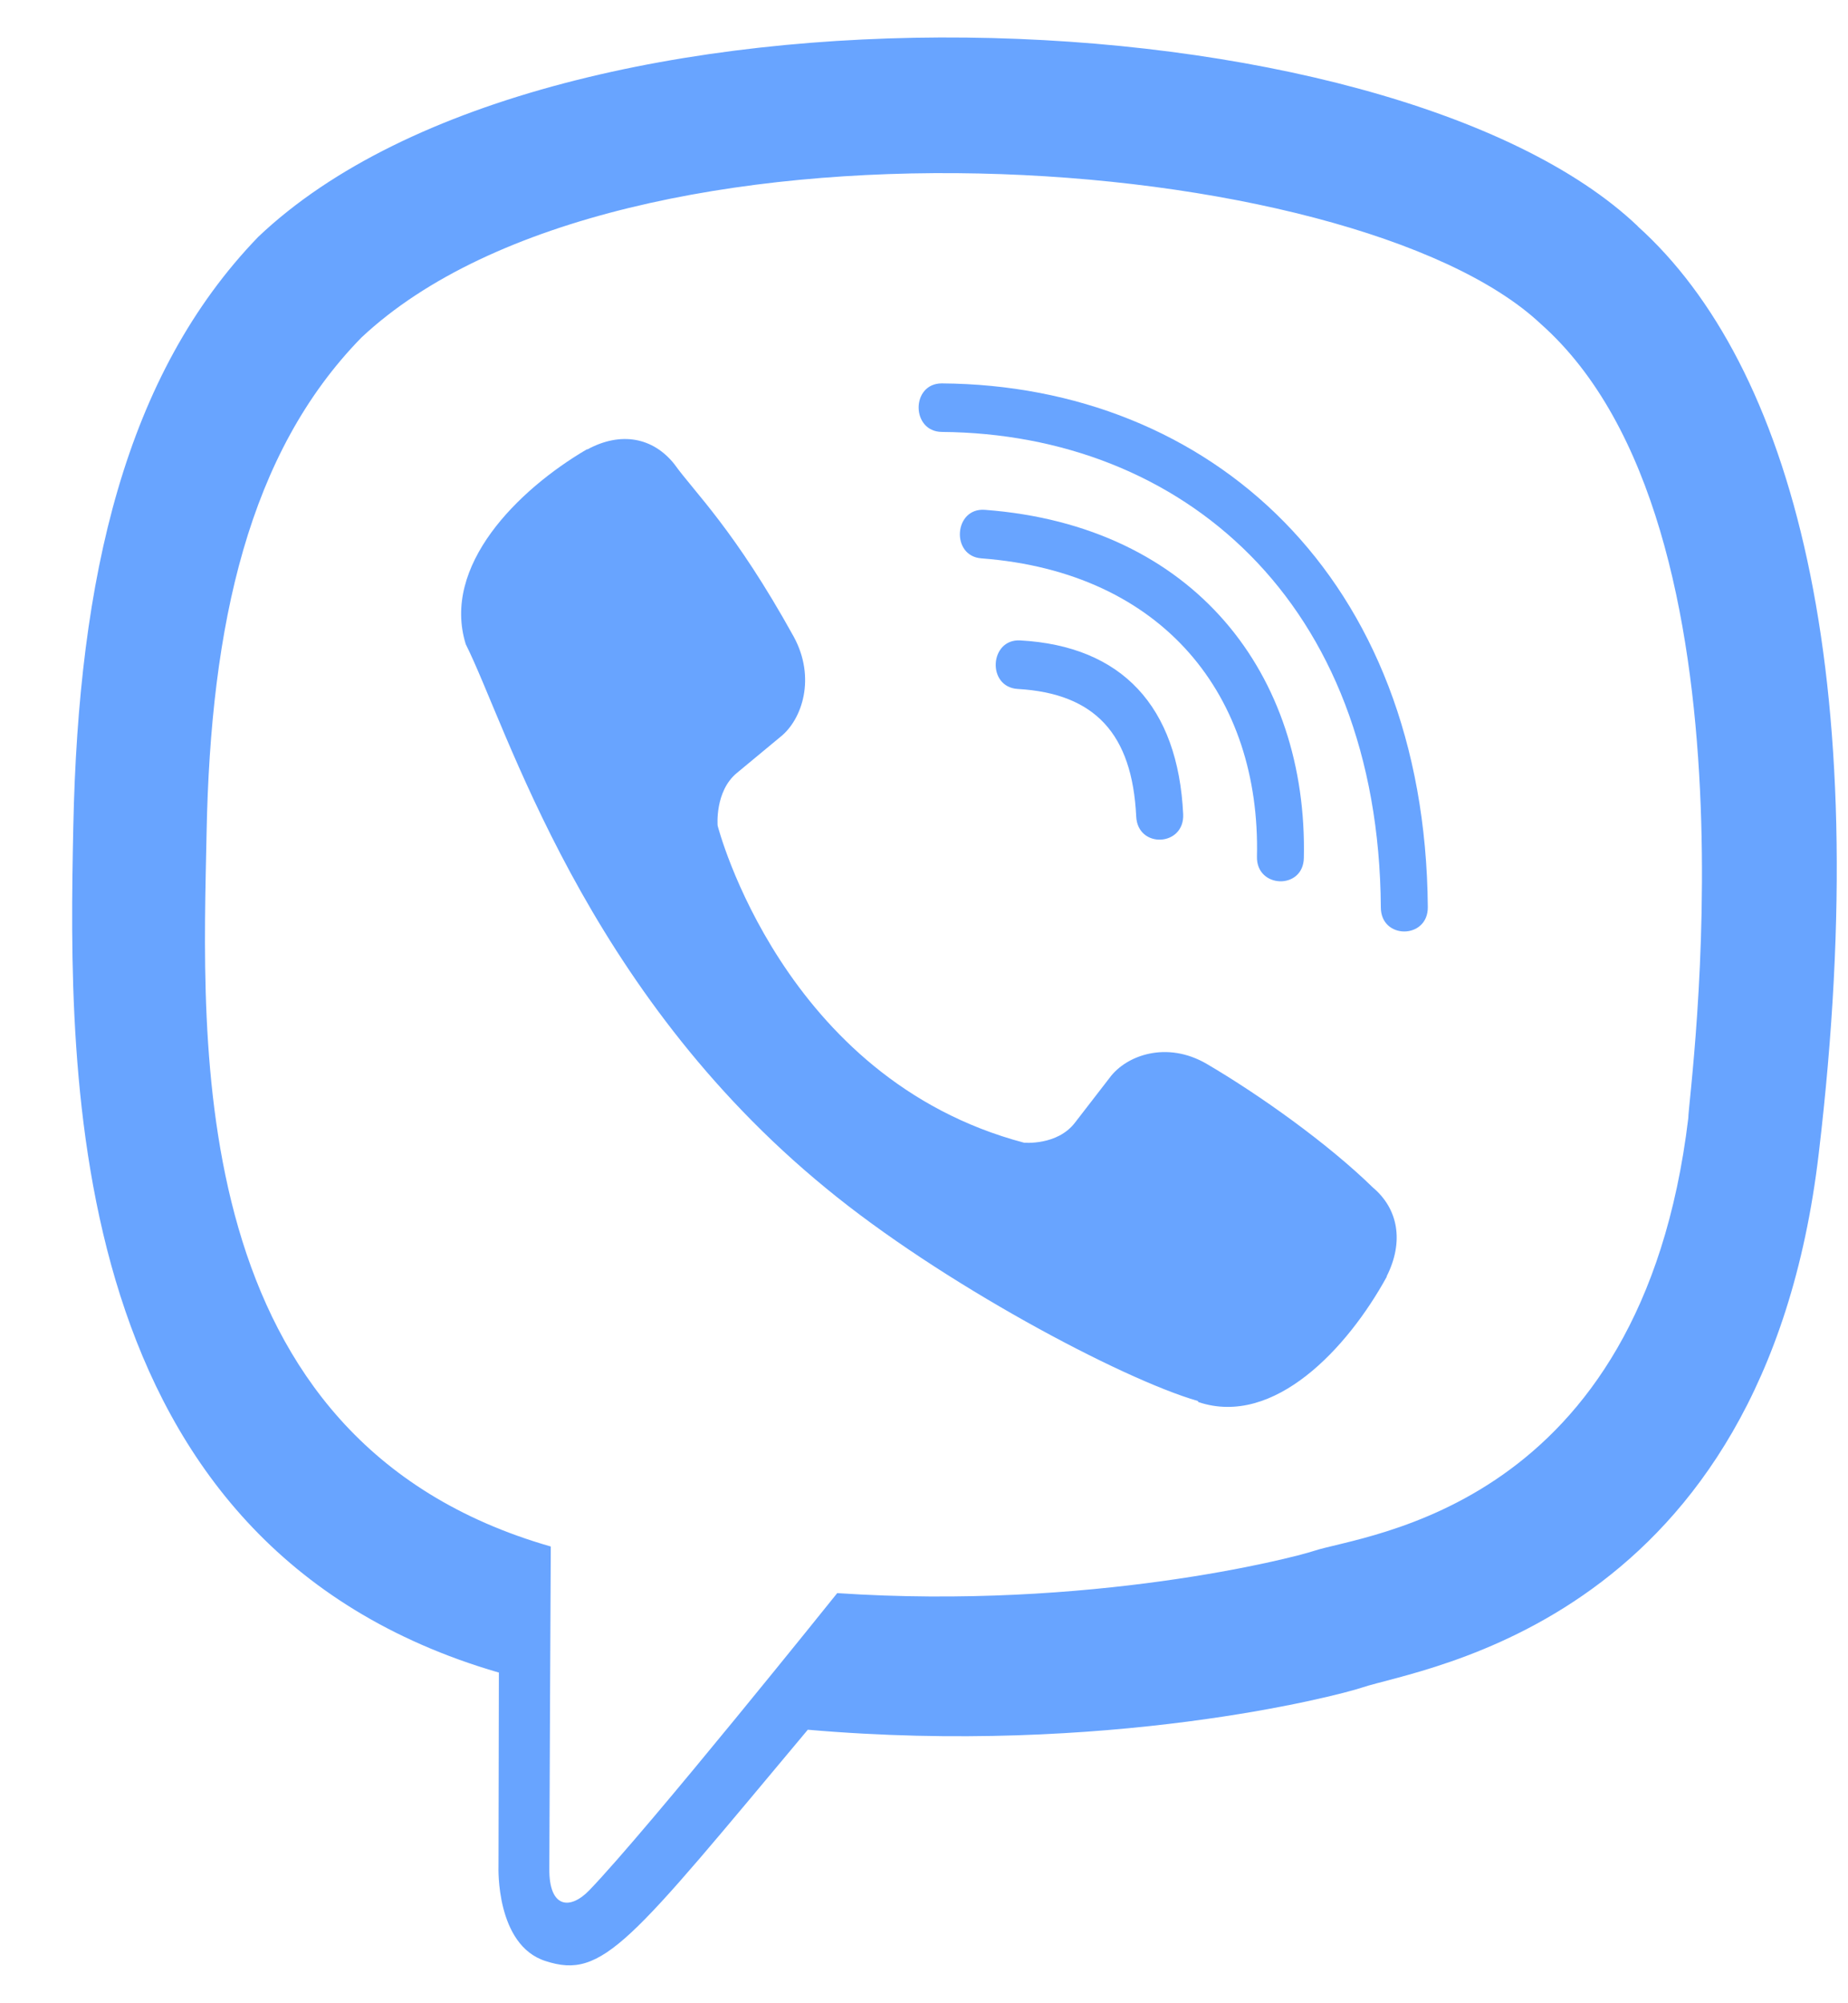 <svg width="24" height="26" viewBox="0 0 24 26" fill="none" xmlns="http://www.w3.org/2000/svg">
<path d="M23.62 14.972C24.366 8.694 23.261 4.73 21.27 2.938L21.271 2.937C18.056 -0.125 7.2 -0.578 3.354 3.074C1.627 4.861 1.019 7.482 0.952 10.728C0.885 13.975 0.806 20.057 6.474 21.707H6.479L6.474 24.227C6.474 24.227 6.435 25.248 7.087 25.453C7.833 25.695 8.171 25.221 10.491 22.45C14.37 22.787 17.349 22.016 17.688 21.903C18.471 21.641 22.903 21.054 23.62 14.972ZM10.873 20.677C10.873 20.677 8.418 23.739 7.654 24.533C7.404 24.792 7.13 24.768 7.134 24.255C7.134 23.919 7.153 20.072 7.153 20.072C2.348 18.695 2.631 13.516 2.683 10.806C2.735 8.096 3.231 5.876 4.694 4.381C8.068 1.218 17.585 1.925 20.01 4.204C22.975 6.832 21.92 14.257 21.926 14.511C21.317 19.588 17.725 19.91 17.064 20.129C16.782 20.223 14.162 20.897 10.873 20.677Z" fill="#68A4FF"/>
<path d="M12.231 4.976C11.83 4.976 11.83 5.601 12.231 5.606C15.343 5.63 17.905 7.799 17.933 11.777C17.933 12.197 18.548 12.192 18.543 11.772C18.509 7.485 15.71 5 12.231 4.976Z" fill="#68A4FF"/>
<path d="M16.324 11.118C16.314 11.533 16.928 11.552 16.933 11.133C16.984 8.769 15.527 6.822 12.789 6.617C12.387 6.588 12.346 7.218 12.746 7.247C15.121 7.427 16.372 9.048 16.324 11.118ZM15.668 13.806C15.153 13.508 14.629 13.694 14.412 13.987L13.959 14.573C13.729 14.871 13.299 14.831 13.299 14.831C10.159 14.001 9.32 10.716 9.32 10.716C9.32 10.716 9.281 10.271 9.569 10.033L10.135 9.564C10.419 9.339 10.598 8.797 10.309 8.265C9.538 6.872 9.021 6.392 8.757 6.023C8.48 5.676 8.063 5.598 7.63 5.832H7.621C6.72 6.36 5.733 7.346 6.049 8.362C6.587 9.432 7.577 12.846 10.731 15.425C12.213 16.645 14.559 17.895 15.555 18.183L15.565 18.198C16.546 18.525 17.5 17.5 18.009 16.572V16.565C18.235 16.116 18.16 15.691 17.83 15.413C17.245 14.842 16.361 14.212 15.668 13.806Z" fill="#68A4FF"/>
<path d="M13.218 8.942C14.219 9 14.704 9.523 14.756 10.597C14.775 11.017 15.384 10.988 15.366 10.568C15.299 9.166 14.568 8.385 13.251 8.312C12.85 8.288 12.812 8.918 13.218 8.942Z" fill="#68A4FF"/>
</svg>

